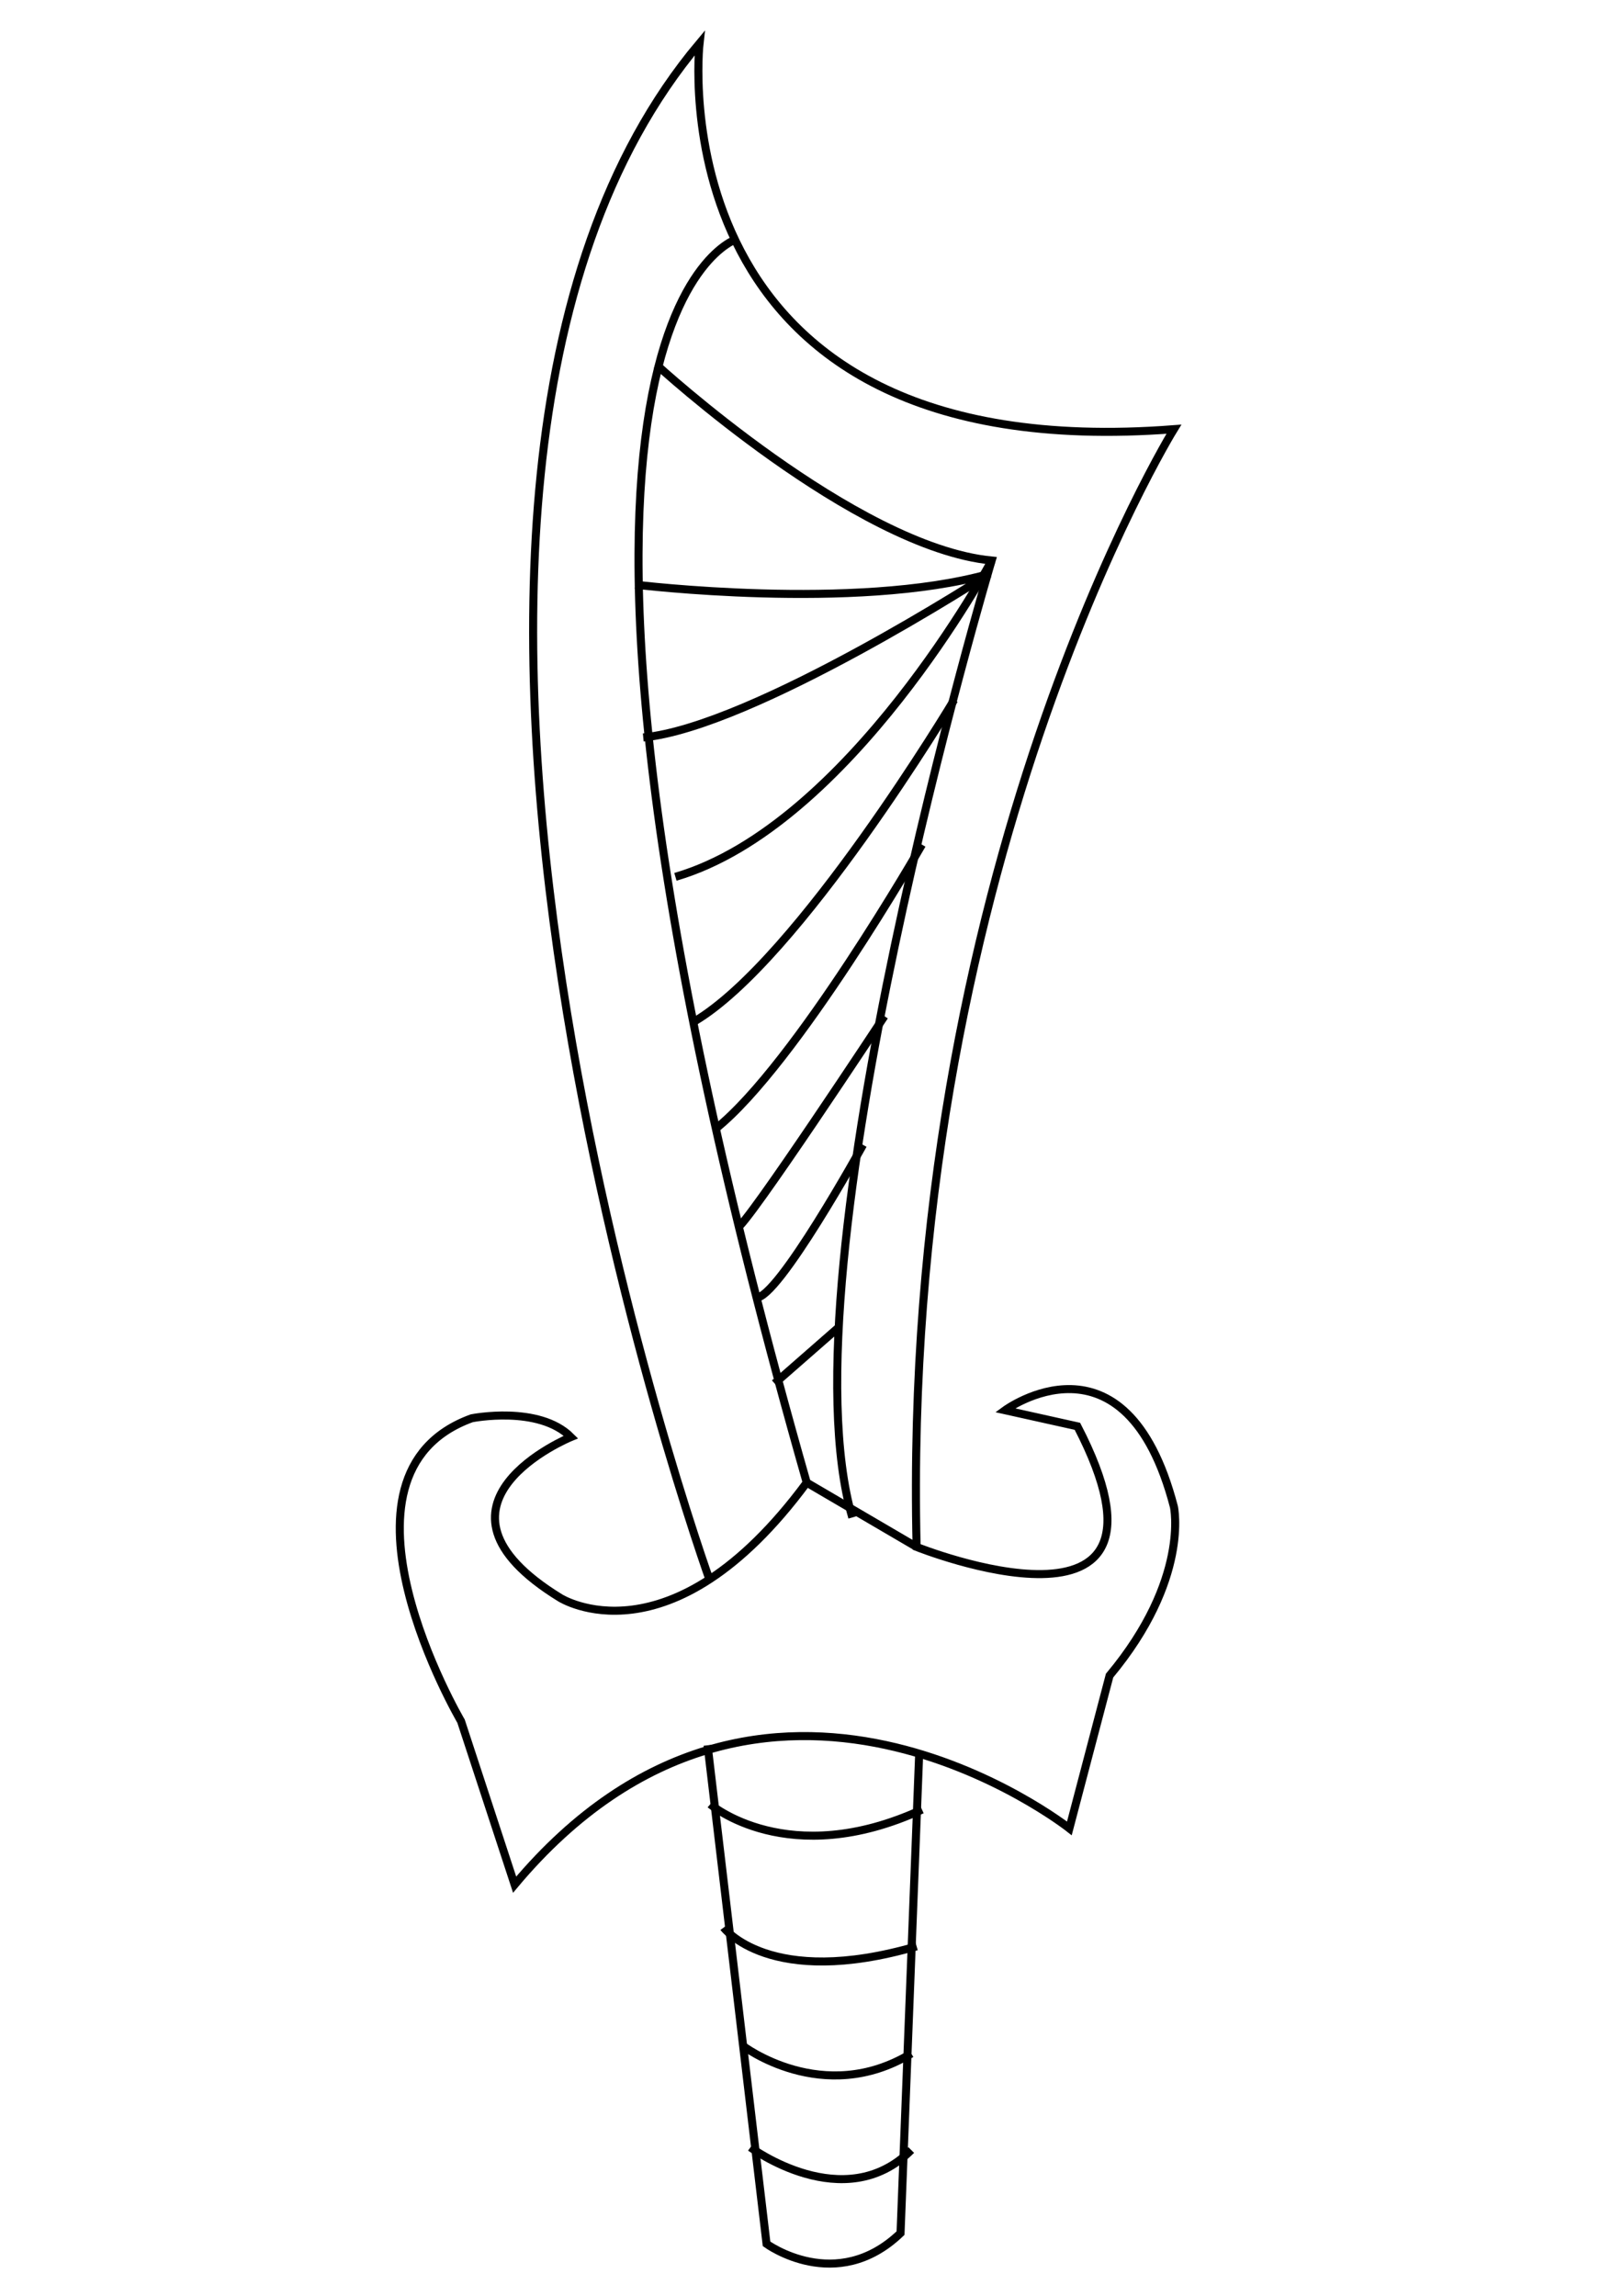 <?xml version="1.0" encoding="UTF-8" standalone="no"?>
<!-- Created with Inkscape (http://www.inkscape.org/) -->

<svg
   xmlns:dc="http://purl.org/dc/elements/1.1/"
   xmlns:cc="http://creativecommons.org/ns#"
   xmlns:rdf="http://www.w3.org/1999/02/22-rdf-syntax-ns#"
   xmlns:svg="http://www.w3.org/2000/svg"
   xmlns="http://www.w3.org/2000/svg"
   xmlns:sodipodi="http://sodipodi.sourceforge.net/DTD/sodipodi-0.dtd"
   xmlns:inkscape="http://www.inkscape.org/namespaces/inkscape"
   width="744.094"
   height="1052.362"
   id="svg2023"
   sodipodi:version="0.32"
   inkscape:version="0.48.0 r9654"
   sodipodi:docname="Naujas dokumentas 2"
   version="1.1">
  <defs
     id="defs2025" />
  <sodipodi:namedview
     id="base"
     pagecolor="#ffffff"
     bordercolor="#666666"
     borderopacity="1.0"
     inkscape:pageopacity="0.0"
     inkscape:pageshadow="2"
     inkscape:zoom="0.35"
     inkscape:cx="375"
     inkscape:cy="634.28571"
     inkscape:document-units="px"
     inkscape:current-layer="layer1"
     inkscape:window-width="747"
     inkscape:window-height="546"
     inkscape:window-x="132"
     inkscape:window-y="132"
     showgrid="false"
     inkscape:window-maximized="0" />
  <g
     inkscape:label="Sluoksnis 1"
     inkscape:groupmode="layer"
     id="layer1">
    <g
       transform="matrix(7.372,0,0,7.372,-1430.133,-433.571)"
       id="Layer_4">
      <path
         style="fill:none;stroke:#000000;stroke-width:0.5"
         inkscape:connector-curvature="0"
         d="m 238.167,157.167 c 0,0 -24.334,-67.5 -0.667,-95.667 0,0 -3,26.5 29.5,24 0,0 -17,27.5 -16,69.5 0,0 17.5,7 10,-7.5 l -4.5,-1 c 0,0 7.5,-5.5 10.5,6 0,0 1,4.5 -4,10.5 l -2.5,9.5 c 0,0 -19,-15 -34.5,3.5 l -3.333,-10.167 c 0,0 -9,-15.333 0.667,-18.833 0,0 4.167,-0.833 6.167,1.167 0,0 -10.167,4.167 -0.667,10 0,0 6.833,4.333 15.333,-7.167 l 6.833,4"
         id="path137" />
      <path
         style="fill:none;stroke:#000000;stroke-width:0.5"
         inkscape:connector-curvature="0"
         d="m 239.833,73.667 c 0,0 -16.333,4.833 4.333,77.333"
         id="path139" />
      <path
         style="fill:none;stroke:#000000;stroke-width:0.5"
         inkscape:connector-curvature="0"
         d="m 234.833,81.5 c 0,0 12.333,11.333 20.833,12.167 0,0 -13.167,44 -8.667,59.5"
         id="path141" />
      <path
         style="fill:none;stroke:#000000;stroke-width:0.5"
         inkscape:connector-curvature="0"
         d="m 233.5,95.167 c 0,0 13.667,1.667 22,-0.667 0,0 -14.667,9.5 -21.5,10.167"
         id="path143" />
      <path
         style="fill:none;stroke:#000000;stroke-width:0.5"
         inkscape:connector-curvature="0"
         d="m 255.667,93.667 c 0,0 -8.834,16.5 -19.667,19.667"
         id="path145" />
      <path
         style="fill:none;stroke:#000000;stroke-width:0.5"
         inkscape:connector-curvature="0"
         d="m 253.333,102.333 c 0,0 -9.667,16.167 -16.167,20"
         id="path147" />
      <path
         style="fill:none;stroke:#000000;stroke-width:0.5"
         inkscape:connector-curvature="0"
         d="m 251.333,111.333 c 0,0 -7.833,13.667 -12.833,17.667"
         id="path149" />
      <path
         style="fill:none;stroke:#000000;stroke-width:0.5"
         inkscape:connector-curvature="0"
         d="m 249,122 c 0,0 -8.667,13.167 -9.167,13.167"
         id="path151" />
      <path
         style="fill:none;stroke:#000000;stroke-width:0.5"
         inkscape:connector-curvature="0"
         d="m 247.667,130 c 0,0 -5.334,9.667 -6.667,9.5"
         id="path153" />
      <line
         style="fill:none;stroke:#000000;stroke-width:0.5"
         x1="246.167"
         y1="141.333"
         x2="242.167"
         y2="144.833"
         id="line155" />
      <path
         style="fill:none;stroke:#000000;stroke-width:0.5"
         inkscape:connector-curvature="0"
         d="m 238,167.333 3.667,31 c 0,0 4.333,3.166 8.333,-0.667 l 1.167,-30"
         id="path157" />
      <path
         style="fill:none;stroke:#000000;stroke-width:0.5"
         inkscape:connector-curvature="0"
         d="m 238.167,171 c 0,0 4.833,4.167 13.167,0.333"
         id="path159" />
      <path
         style="fill:none;stroke:#000000;stroke-width:0.5"
         inkscape:connector-curvature="0"
         d="m 239,178.667 c 0,0 2.833,3.834 12,1.167"
         id="path161" />
      <path
         style="fill:none;stroke:#000000;stroke-width:0.5"
         inkscape:connector-curvature="0"
         d="m 240.167,186 c 0,0 5,3.833 10.5,0.5"
         id="path163" />
      <path
         style="fill:none;stroke:#000000;stroke-width:0.5"
         inkscape:connector-curvature="0"
         d="m 240.667,192.333 c 0,0 5.833,4.333 10,0.167"
         id="path165" />
    </g>
  </g>
</svg>
